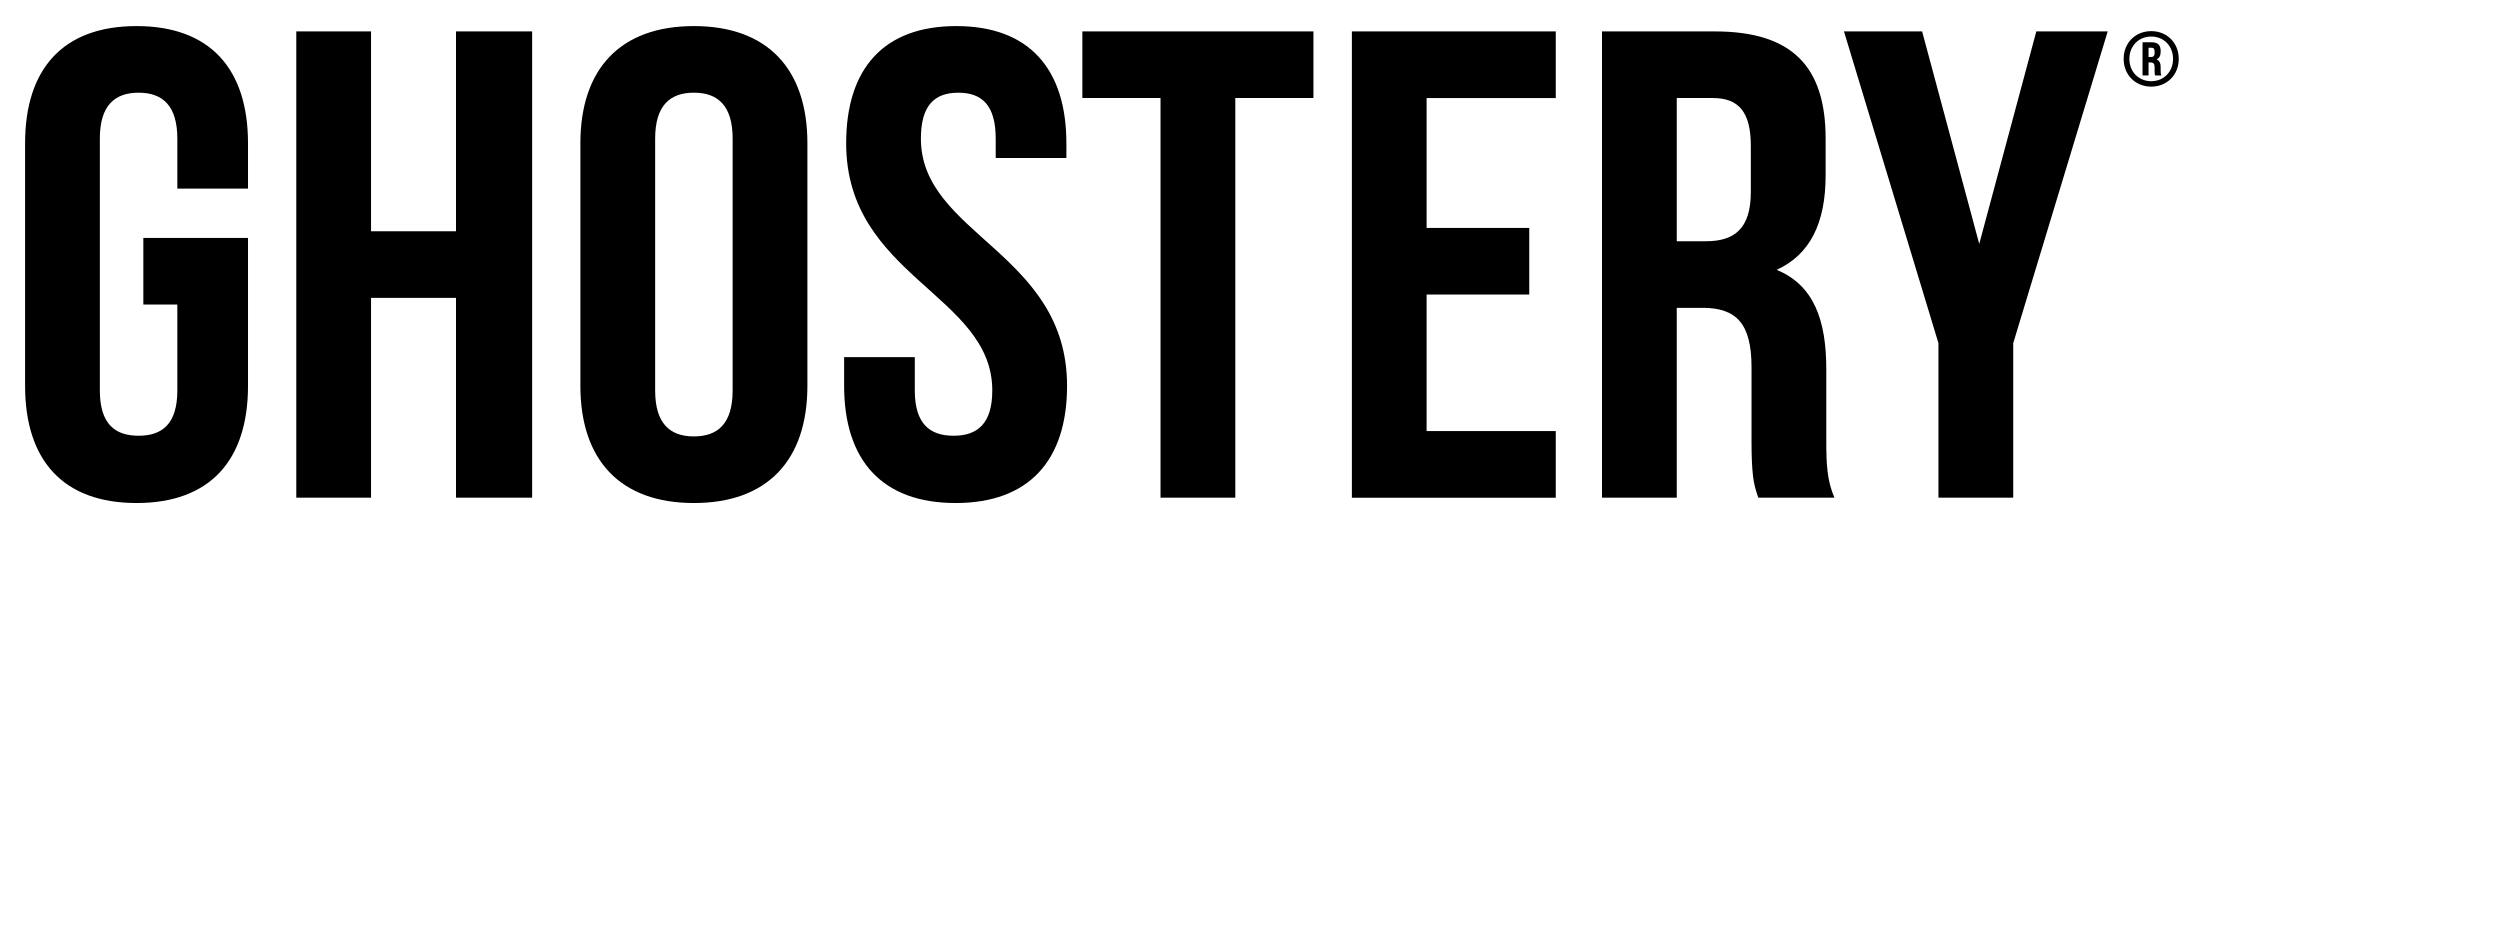 <?xml version="1.0" encoding="utf-8"?>
<svg width="148" height="56" xmlns="http://www.w3.org/2000/svg">
  <path d="M 114.756 20.315 L 109.163 1.86 L 113.789 1.86 L 117.171 14.439 L 120.55 1.86 L 124.776 1.86 L 119.183 20.315 L 119.183 29.463 L 114.756 29.463 Z M 101.518 1.86 C 106.104 1.86 108.077 3.95 108.077 8.209 L 108.077 10.378 C 108.077 13.216 107.151 15.07 105.179 15.976 C 107.392 16.883 108.116 18.974 108.116 21.852 L 108.116 26.111 C 108.116 27.452 108.156 28.438 108.598 29.463 L 104.092 29.463 C 104.065 29.382 104.039 29.305 104.014 29.229 L 103.989 29.153 C 103.811 28.593 103.695 28.006 103.69 26.197 L 103.69 21.734 C 103.69 19.171 102.805 18.224 100.792 18.224 L 99.264 18.224 L 99.264 29.463 L 94.838 29.463 L 94.838 1.86 Z M 101.397 5.803 L 99.264 5.803 L 99.264 14.281 L 100.994 14.281 C 102.645 14.281 103.649 13.572 103.649 11.363 L 103.649 8.642 C 103.649 6.67 102.966 5.803 101.397 5.803 Z M 84.455 13.493 L 90.532 13.493 L 90.532 17.436 L 84.455 17.436 L 84.455 25.52 L 92.101 25.52 L 92.101 29.464 L 80.031 29.464 L 80.031 1.86 L 92.101 1.86 L 92.101 5.804 L 84.455 5.804 Z M 64.076 1.859 L 77.755 1.859 L 77.755 5.803 L 73.13 5.803 L 73.13 29.463 L 68.703 29.463 L 68.703 5.803 L 64.076 5.803 Z M 56.612 1.544 C 60.917 1.544 63.13 4.069 63.13 8.485 L 63.13 9.352 L 58.946 9.352 L 58.946 8.208 C 58.946 6.237 58.14 5.488 56.731 5.488 C 55.324 5.488 54.517 6.237 54.517 8.208 C 54.517 13.887 63.17 14.952 63.17 22.839 C 63.17 27.256 60.917 29.779 56.571 29.779 C 52.226 29.779 49.972 27.256 49.972 22.839 L 49.972 21.143 L 54.156 21.143 L 54.156 23.114 C 54.156 25.086 55.042 25.796 56.451 25.796 C 57.858 25.796 58.743 25.086 58.743 23.114 C 58.743 17.435 50.093 16.371 50.093 8.485 C 50.093 4.069 52.305 1.544 56.612 1.544 Z M 41.078 1.544 C 45.425 1.544 47.798 4.068 47.798 8.484 L 47.798 22.838 C 47.798 27.254 45.425 29.779 41.078 29.779 C 36.733 29.779 34.359 27.254 34.359 22.838 L 34.359 8.484 C 34.359 4.068 36.733 1.544 41.078 1.544 Z M 41.078 5.487 C 39.671 5.487 38.785 6.236 38.785 8.208 L 38.785 23.114 C 38.785 25.086 39.671 25.836 41.078 25.836 C 42.487 25.836 43.372 25.086 43.372 23.114 L 43.372 8.208 C 43.372 6.236 42.487 5.487 41.078 5.487 Z M 21.966 29.463 L 17.54 29.463 L 17.54 1.86 L 21.966 1.86 L 21.966 13.689 L 26.995 13.689 L 26.995 1.86 L 31.502 1.86 L 31.502 29.463 L 26.995 29.463 L 26.995 17.632 L 21.966 17.632 Z M 8.486 14.084 L 14.682 14.084 L 14.682 22.838 C 14.682 27.254 12.429 29.779 8.083 29.779 C 3.738 29.779 1.485 27.254 1.485 22.838 L 1.485 8.484 C 1.485 4.067 3.738 1.544 8.083 1.544 C 12.429 1.544 14.682 4.067 14.682 8.484 L 14.682 11.166 L 10.498 11.166 L 10.498 8.208 C 10.498 6.237 9.613 5.488 8.205 5.488 C 6.796 5.488 5.911 6.237 5.911 8.208 L 5.911 23.114 C 5.911 25.086 6.796 25.796 8.205 25.796 C 9.613 25.796 10.498 25.086 10.498 23.114 L 10.498 18.028 L 8.486 18.028 Z M 127.354 1.843 C 128.28 1.843 128.982 2.53 128.982 3.486 C 128.982 4.44 128.28 5.129 127.354 5.129 C 126.425 5.129 125.72 4.44 125.72 3.486 C 125.72 2.53 126.425 1.843 127.354 1.843 Z M 127.354 2.163 C 126.612 2.163 126.059 2.719 126.059 3.486 C 126.059 4.253 126.612 4.807 127.354 4.807 C 128.092 4.807 128.645 4.253 128.645 3.486 C 128.645 2.719 128.092 2.163 127.354 2.163 Z M 127.38 2.503 C 127.746 2.503 127.911 2.674 127.911 3.018 L 127.911 3.059 C 127.911 3.293 127.834 3.44 127.666 3.513 C 127.849 3.586 127.911 3.752 127.911 3.986 L 127.911 4.197 C 127.911 4.303 127.914 4.385 127.952 4.467 L 127.587 4.467 C 127.562 4.408 127.553 4.376 127.553 4.192 L 127.553 3.981 C 127.553 3.77 127.479 3.697 127.315 3.697 L 127.194 3.697 L 127.194 4.467 L 126.838 4.467 L 126.838 2.503 Z M 127.362 2.825 L 127.194 2.825 L 127.194 3.375 L 127.337 3.375 C 127.47 3.375 127.553 3.32 127.553 3.141 L 127.553 3.059 C 127.553 2.898 127.496 2.825 127.362 2.825 Z" style=""/>
</svg>